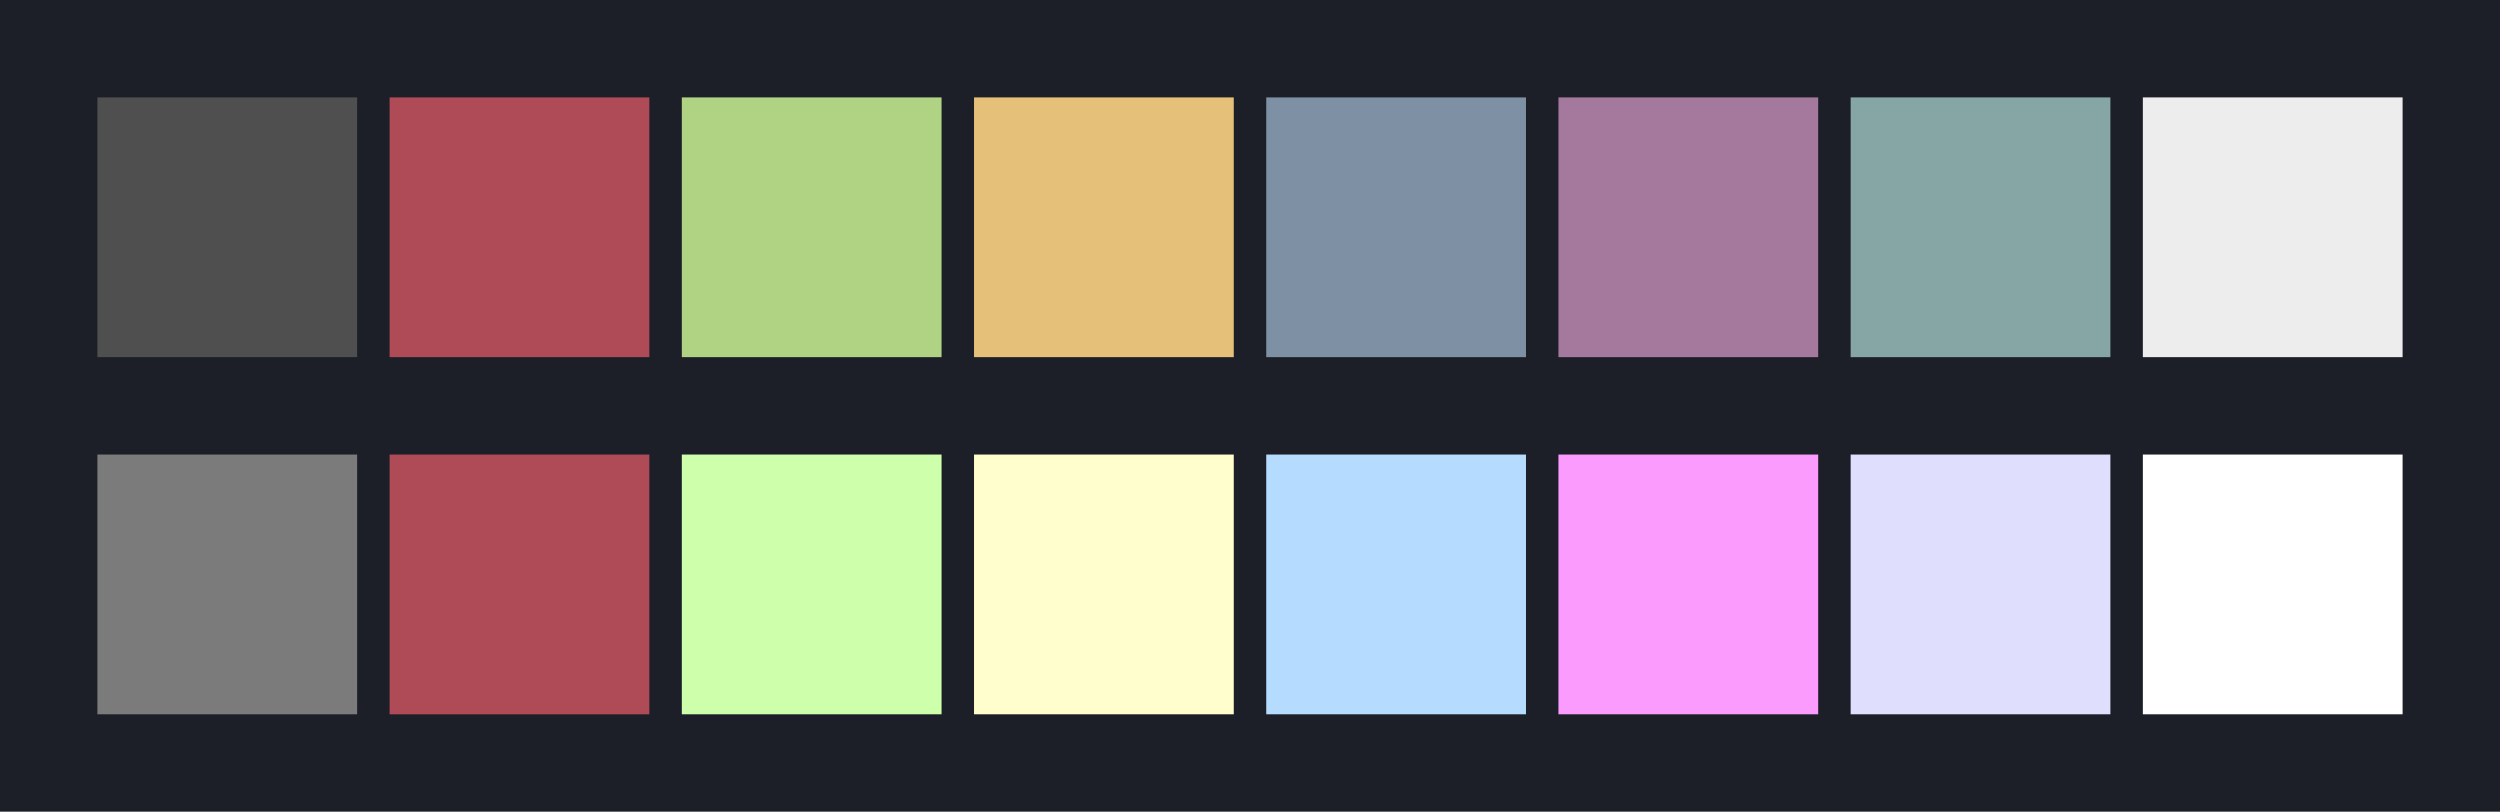 <svg id="previews" width="770" height="250" version="1.1" xmlns="http://www.w3.org/2000/svg">
  <rect id="background" x="-2.5e-7" y="-1.3549e-6" width="770" height="250" fill="#1c1f27"/>
  <rect id="color00" x="30" y="30" width="80" height="80" fill="#4f4f4f"/>
  <rect id="color08" x="30" y="140" width="80" height="80" fill="#7b7b7b"/>
  <rect id="color01" x="120" y="30" width="80" height="80" fill="#af4b57"/>
  <rect id="color09" x="120" y="140" width="80" height="80" fill="#af4b57"/>
  <rect id="color02" x="210" y="30" width="80" height="80" fill="#afd383"/>
  <rect id="color10" x="210" y="140" width="80" height="80" fill="#ceffab"/>
  <rect id="color03" x="300" y="30" width="80" height="80" fill="#e5c079"/>
  <rect id="color11" x="300" y="140" width="80" height="80" fill="#fffecc"/>
  <rect id="color04" x="390" y="30" width="80" height="80" fill="#7d90a4"/>
  <rect id="color12" x="390" y="140" width="80" height="80" fill="#b5dcfe"/>
  <rect id="color05" x="480" y="30" width="80" height="80" fill="#a4799d"/>
  <rect id="color13" x="480" y="140" width="80" height="80" fill="#fb9bfe"/>
  <rect id="color06" x="570" y="30" width="80" height="80" fill="#85a6a5"/>
  <rect id="color14" x="570" y="140" width="80" height="80" fill="#dfdffd"/>
  <rect id="color07" x="660" y="30" width="80" height="80" fill="#eeedee"/>
  <rect id="color15" x="660" y="140" width="80" height="80" fill="#fefffe"/>
</svg>